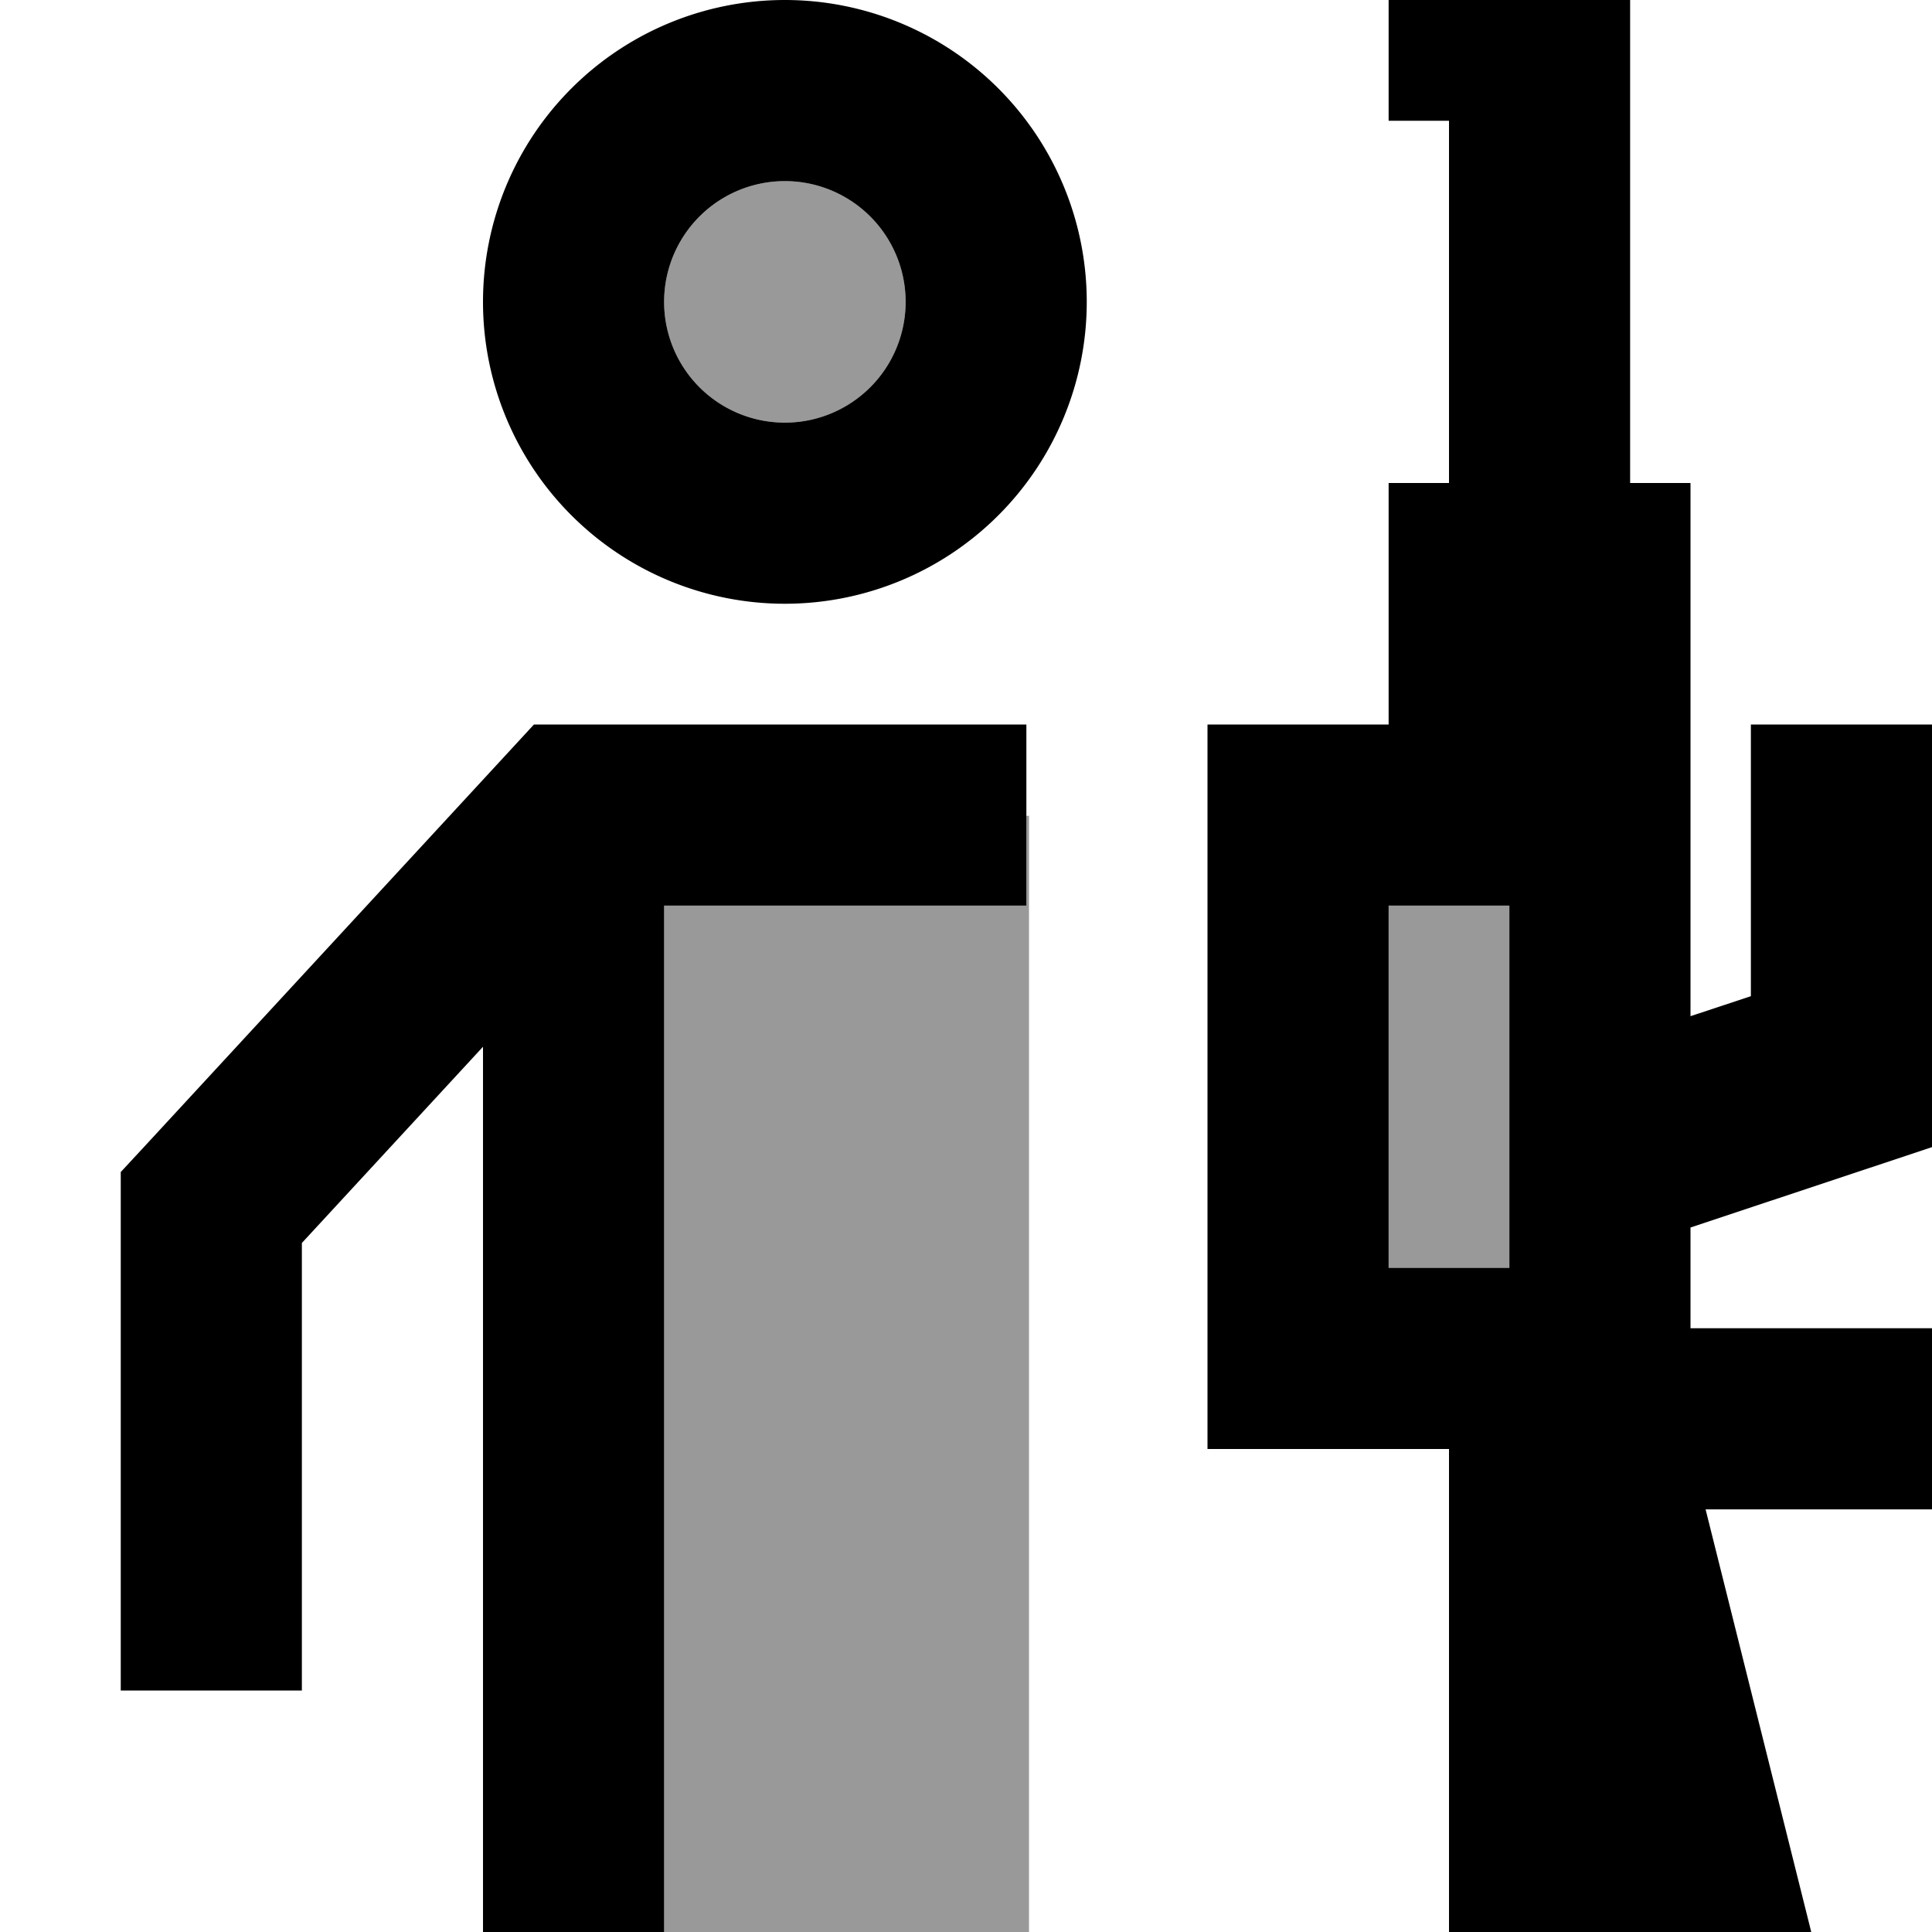 <svg xmlns="http://www.w3.org/2000/svg" viewBox="0 0 512 512"><!--! Font Awesome Pro 7.1.0 by @fontawesome - https://fontawesome.com License - https://fontawesome.com/license (Commercial License) Copyright 2025 Fonticons, Inc. --><path opacity=".4" fill="currentColor" d="M176 80a32 32 0 1 0 64 0 32 32 0 1 0 -64 0zm0 160l0 272 96.7 0 0-295.8-.7 0 0 23.8-96 0zm192 0l0 96 32 0 0-96-32 0z"/><path fill="currentColor" d="M208 48a32 32 0 1 1 0 64 32 32 0 1 1 0-64zm0 112a80 80 0 1 0 0-160 80 80 0 1 0 0 160zm-32 80l96 0 0-48-130.5 0-7.1 7.7-96 104-6.4 6.9 0 137.4 48 0 0-118.6 48-52 0 234.6 48 0 0-272zM384 0l-16 0 0 32 16 0 0 96-16 0 0 64-48 0 0 192 64 0 0 128 96 0-28-112 60 0 0-48-64 0 0-26.7 64-21.3 0-112-48 0 0 72-16 5.3 0-141.3-16 0 0-128-48 0zm16 336l-32 0 0-96 32 0 0 96z"/></svg>